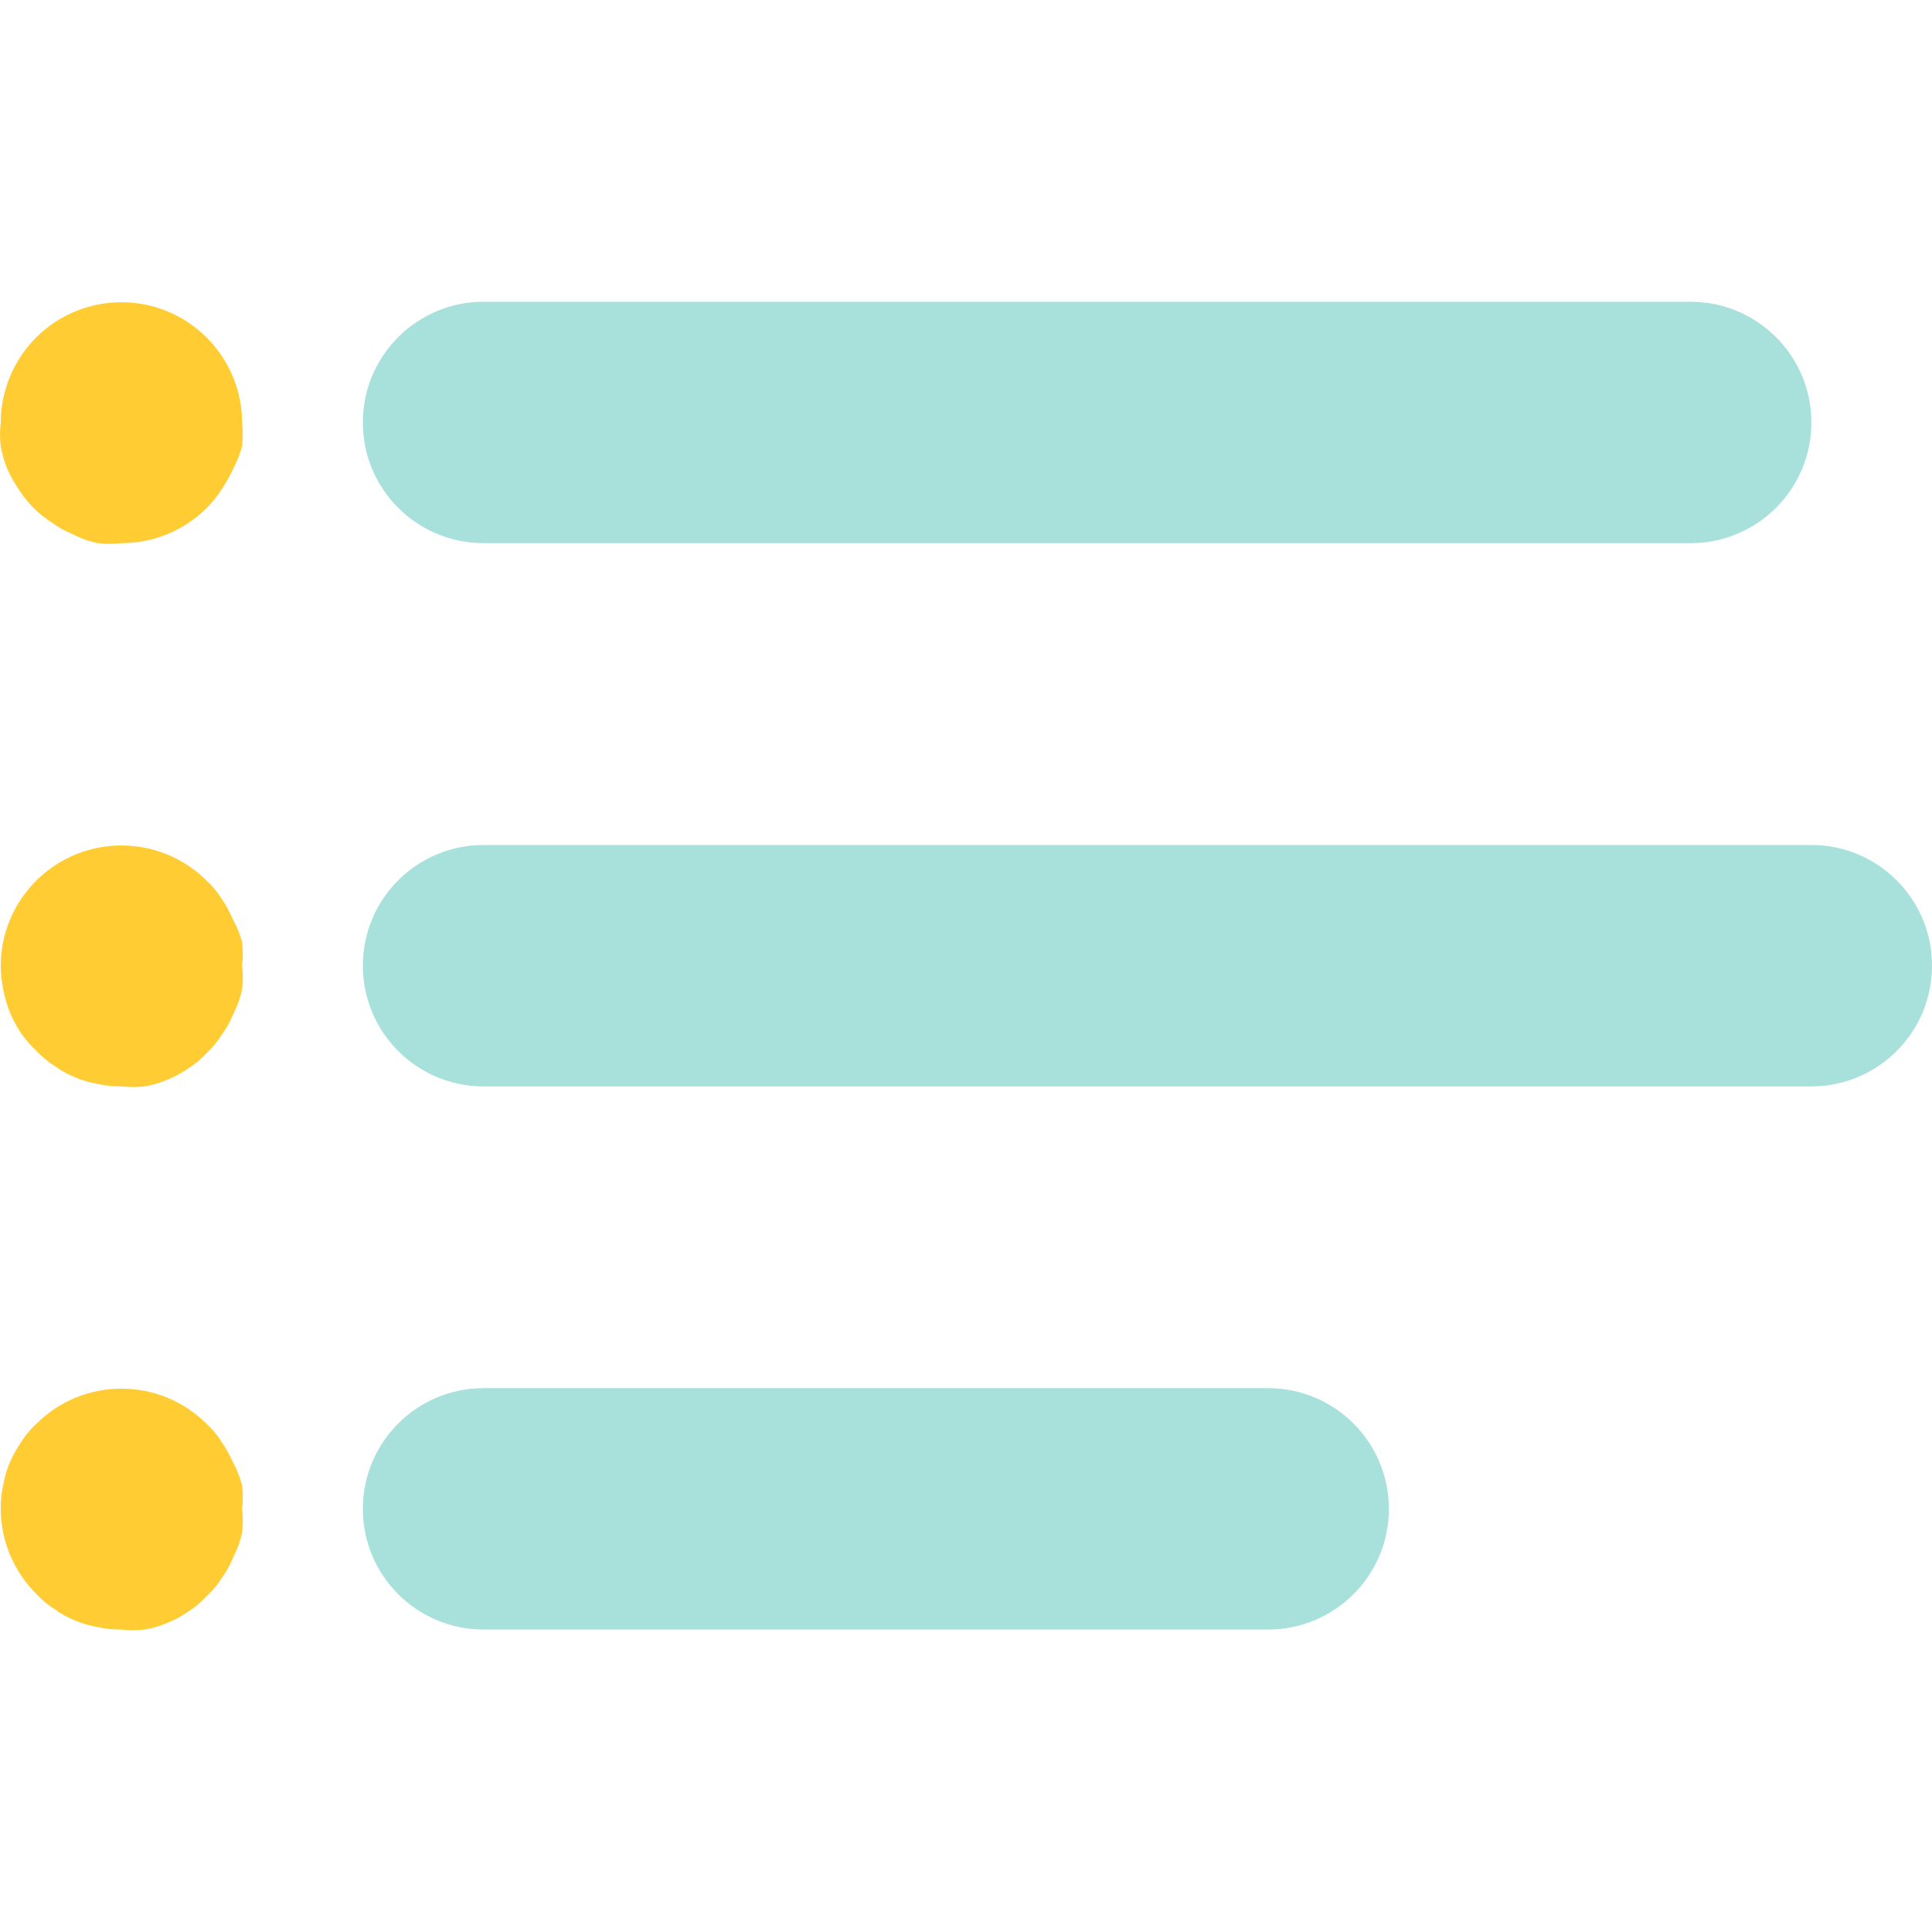 <svg width="16" height="16" viewBox="0 0 16 16" fill="none" xmlns="http://www.w3.org/2000/svg">
<path d="M14.001 2.499H4.005C3.452 2.499 3.005 2.947 3.005 3.499C3.005 4.051 3.452 4.498 4.005 4.498H14.001C14.553 4.498 15.001 4.051 15.001 3.499C15.001 2.947 14.553 2.499 14.001 2.499Z" fill="#A8E0DB"/>
<path d="M2.005 3.499C2.004 3.234 1.898 2.981 1.71 2.794C1.32 2.406 0.69 2.406 0.3 2.794C0.113 2.981 0.007 3.234 0.006 3.499C-0.002 3.564 -0.002 3.629 0.006 3.694C0.017 3.759 0.035 3.823 0.061 3.884C0.087 3.943 0.119 4 0.156 4.054C0.191 4.11 0.233 4.162 0.281 4.209C0.326 4.254 0.376 4.294 0.43 4.328C0.483 4.367 0.54 4.399 0.6 4.423C0.667 4.458 0.737 4.483 0.81 4.498C0.875 4.506 0.94 4.506 1.005 4.498C1.269 4.499 1.523 4.394 1.71 4.209C1.757 4.162 1.799 4.11 1.835 4.054C1.871 4 1.903 3.943 1.93 3.884C1.962 3.823 1.987 3.76 2.005 3.694C2.012 3.629 2.012 3.564 2.005 3.499Z" fill="#ffcd33"/>
<path d="M2.005 7.997C2.013 7.932 2.013 7.867 2.005 7.802C1.988 7.738 1.963 7.676 1.93 7.617C1.904 7.556 1.873 7.497 1.835 7.442C1.801 7.387 1.759 7.337 1.71 7.292C1.32 6.905 0.691 6.905 0.301 7.292C0.113 7.479 0.007 7.732 0.006 7.997C0.008 8.129 0.033 8.259 0.081 8.382C0.106 8.441 0.136 8.498 0.171 8.552C0.209 8.606 0.252 8.657 0.301 8.702C0.345 8.75 0.395 8.792 0.451 8.827C0.503 8.865 0.56 8.897 0.621 8.922C0.682 8.948 0.745 8.966 0.811 8.977C0.875 8.991 0.94 8.998 1.006 8.997C1.07 9.004 1.136 9.004 1.2 8.997C1.264 8.986 1.326 8.967 1.385 8.942C1.447 8.917 1.506 8.885 1.56 8.847C1.616 8.812 1.666 8.77 1.71 8.722C1.758 8.678 1.8 8.627 1.835 8.572C1.874 8.519 1.906 8.462 1.93 8.402C1.964 8.336 1.99 8.265 2.005 8.192C2.013 8.127 2.013 8.062 2.005 7.997Z" fill="#ffcd33"/>
<path d="M2.005 12.496C2.013 12.431 2.013 12.365 2.005 12.301C1.988 12.235 1.963 12.171 1.93 12.111C1.903 12.052 1.872 11.995 1.835 11.941C1.801 11.885 1.758 11.835 1.71 11.791C1.32 11.403 0.691 11.403 0.301 11.791C0.253 11.835 0.211 11.885 0.176 11.941C0.139 11.995 0.108 12.052 0.081 12.111C0.055 12.172 0.037 12.235 0.026 12.301C0.012 12.365 0.005 12.43 0.006 12.496C0.007 12.76 0.113 13.014 0.301 13.2C0.345 13.248 0.395 13.291 0.451 13.325C0.503 13.364 0.56 13.396 0.621 13.42C0.682 13.446 0.745 13.464 0.811 13.475C0.875 13.49 0.94 13.496 1.006 13.495C1.07 13.503 1.136 13.503 1.2 13.495C1.264 13.484 1.326 13.466 1.385 13.44C1.447 13.416 1.506 13.384 1.56 13.345C1.616 13.311 1.666 13.268 1.71 13.22C1.758 13.176 1.801 13.126 1.835 13.07C1.874 13.018 1.906 12.961 1.93 12.9C1.964 12.834 1.99 12.764 2.005 12.691C2.013 12.626 2.013 12.56 2.005 12.496Z" fill="#ffcd33"/>
<path d="M15.001 6.998H4.005C3.452 6.998 3.005 7.445 3.005 7.997C3.005 8.549 3.452 8.997 4.005 8.997H15.001C15.553 8.997 16 8.549 16 7.997C16 7.445 15.553 6.998 15.001 6.998Z" fill="#A8E0DB"/>
<path d="M10.502 11.496H4.005C3.452 11.496 3.005 11.944 3.005 12.496C3.005 13.048 3.452 13.495 4.005 13.495H10.502C11.054 13.495 11.502 13.048 11.502 12.496C11.502 11.944 11.054 11.496 10.502 11.496Z" fill="#A8E0DB"/>
</svg>
